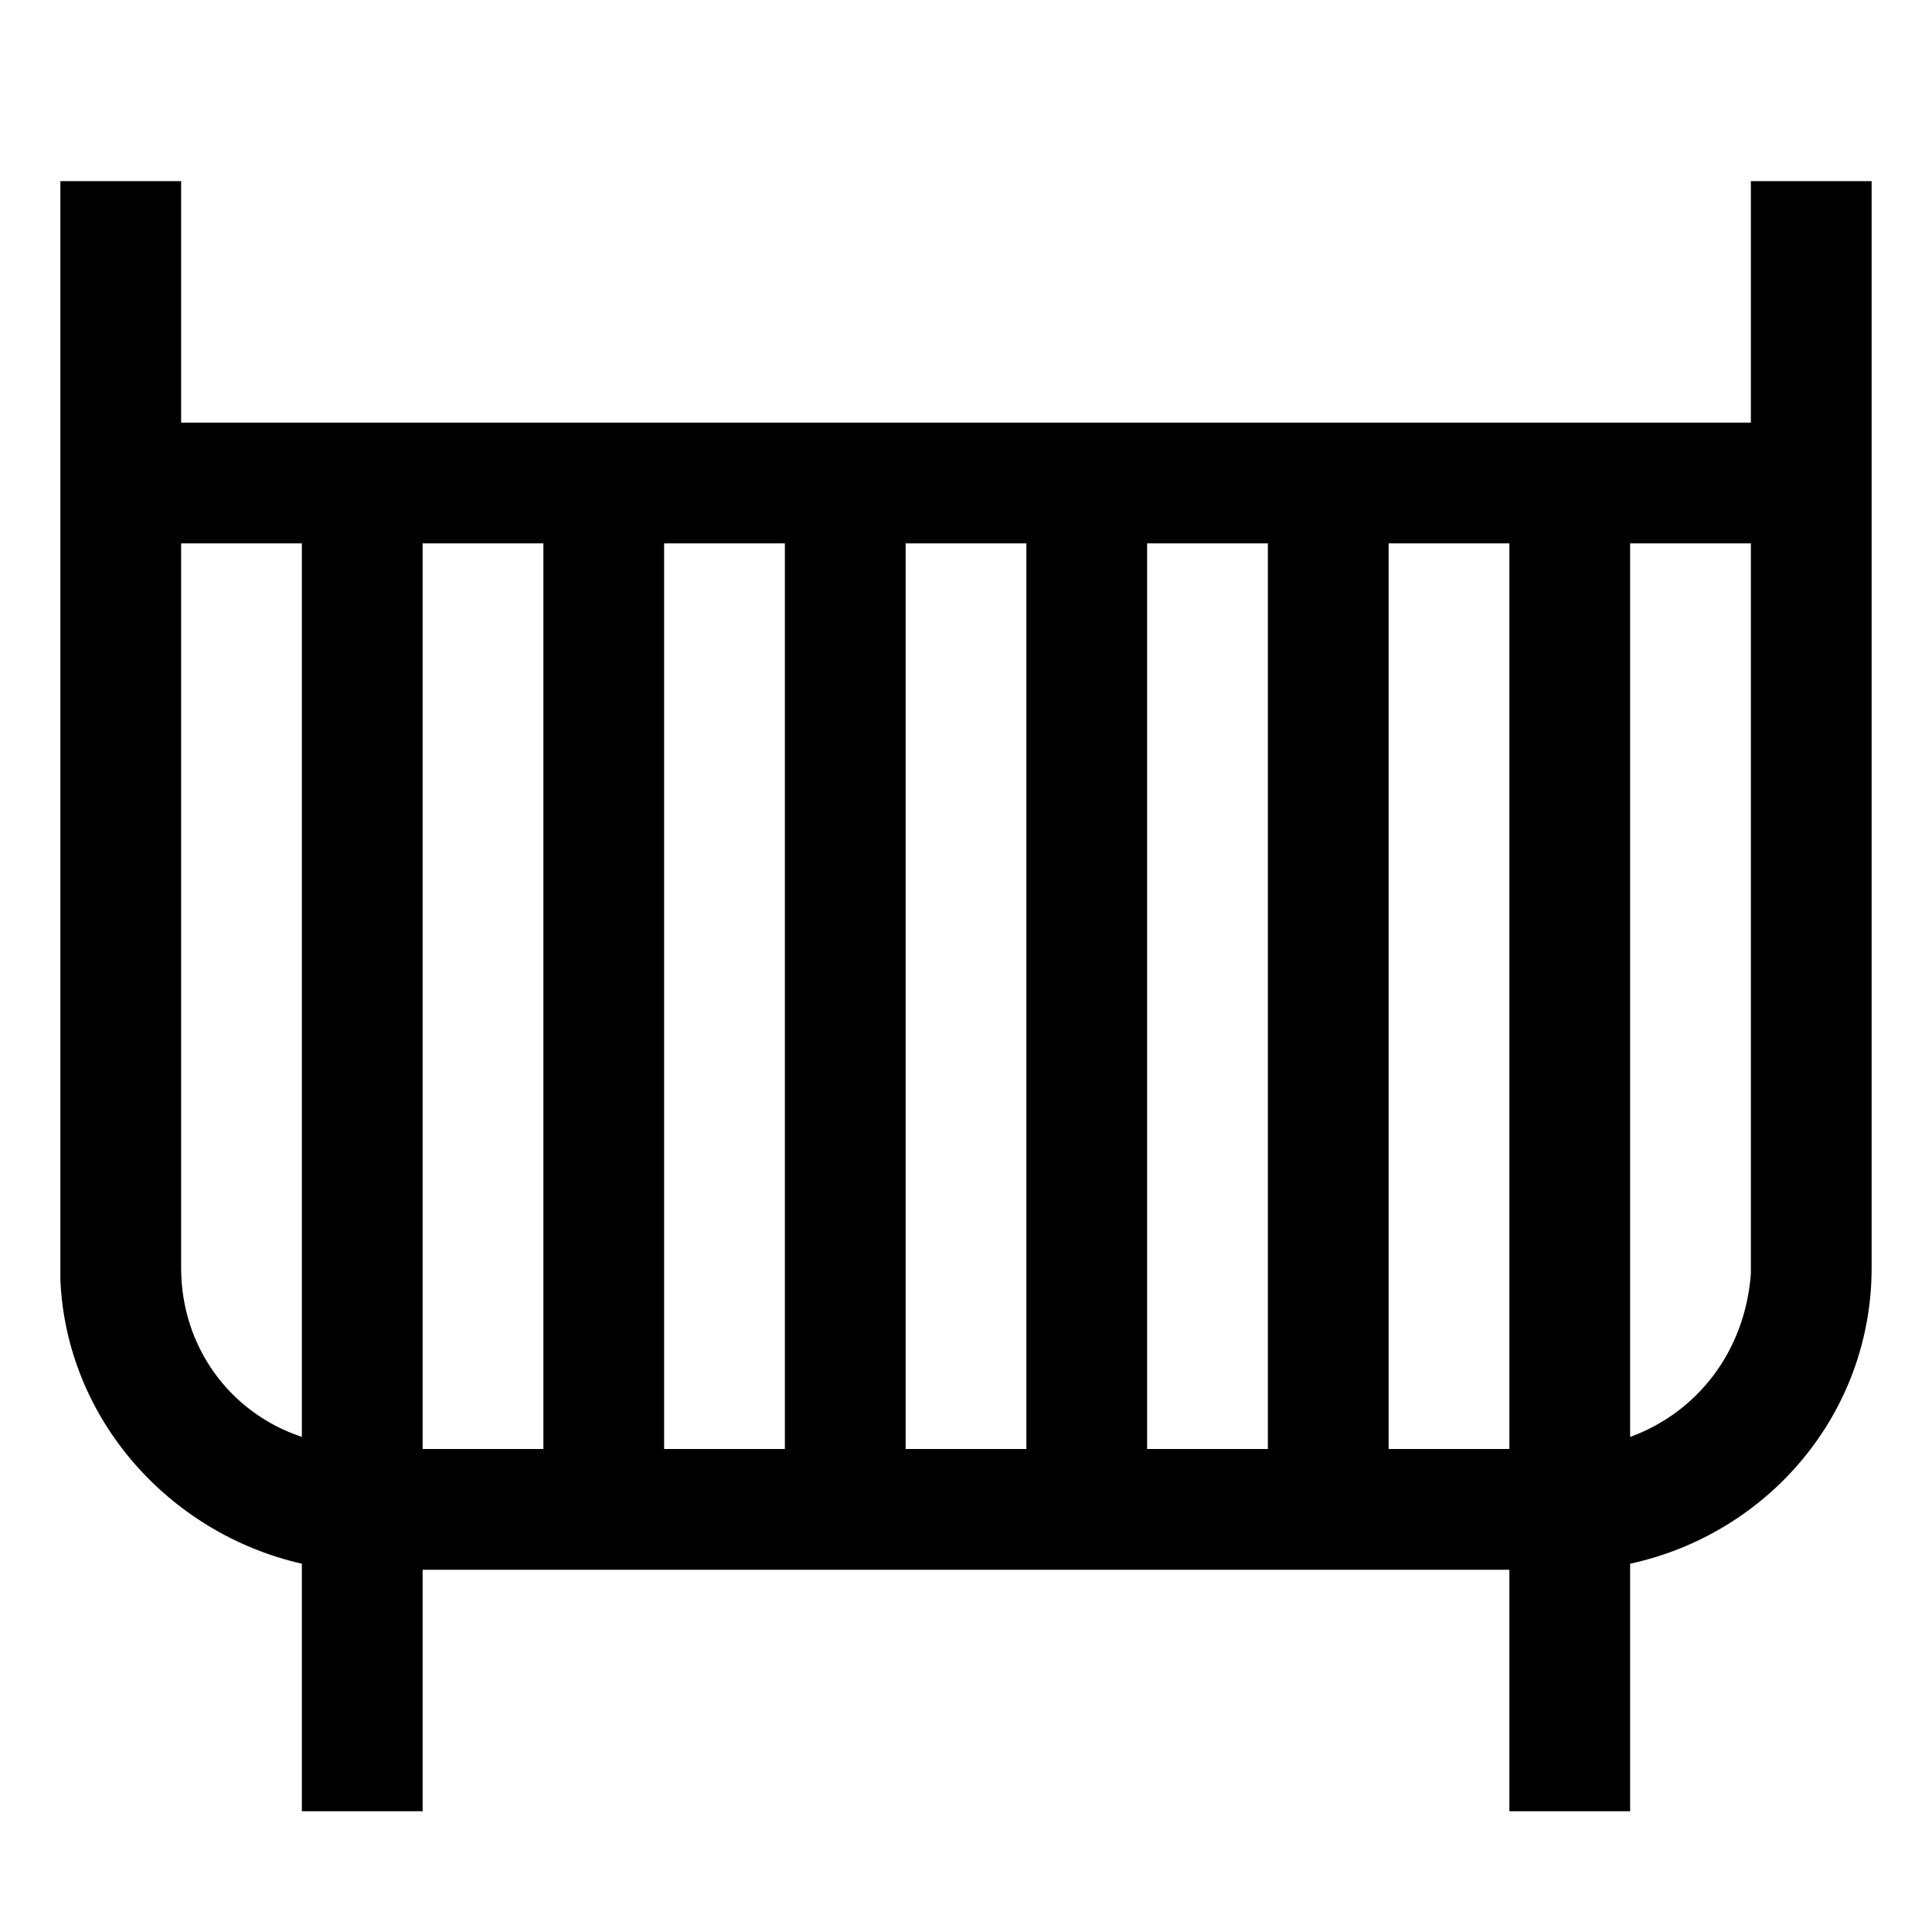 <?xml version="1.0" encoding="utf-8"?>
<!-- Generator: Adobe Illustrator 24.0.2, SVG Export Plug-In . SVG Version: 6.00 Build 0)  -->
<svg version="1.1" id="Layer_1" focusable="false" xmlns="http://www.w3.org/2000/svg" xmlns:xlink="http://www.w3.org/1999/xlink"
	 x="0px" y="0px" width="32px" height="32px" viewBox="0 0 32 32" style="enable-background:new 0 0 32 32;" xml:space="preserve">
<path d="M3,3v4h26V3h2v18c0,2.4-1.7,4.4-4,4.9l0,4.1h-2v-4H7v4H5v-4.1c-2.2-0.5-3.9-2.4-4-4.7L1,21V3H3z M9,9H7v15h2V9z M13,9h-2v15
	h2V9z M17,9h-2v15h2V9z M21,9h-2v15h2V9z M25,9h-2v15h2V9z M5,9H3v12c0,1.3,0.8,2.4,2,2.8V9z M29,9h-2v14.8c1.1-0.4,1.9-1.4,2-2.7
	l0-0.2V9z"/>
</svg>
